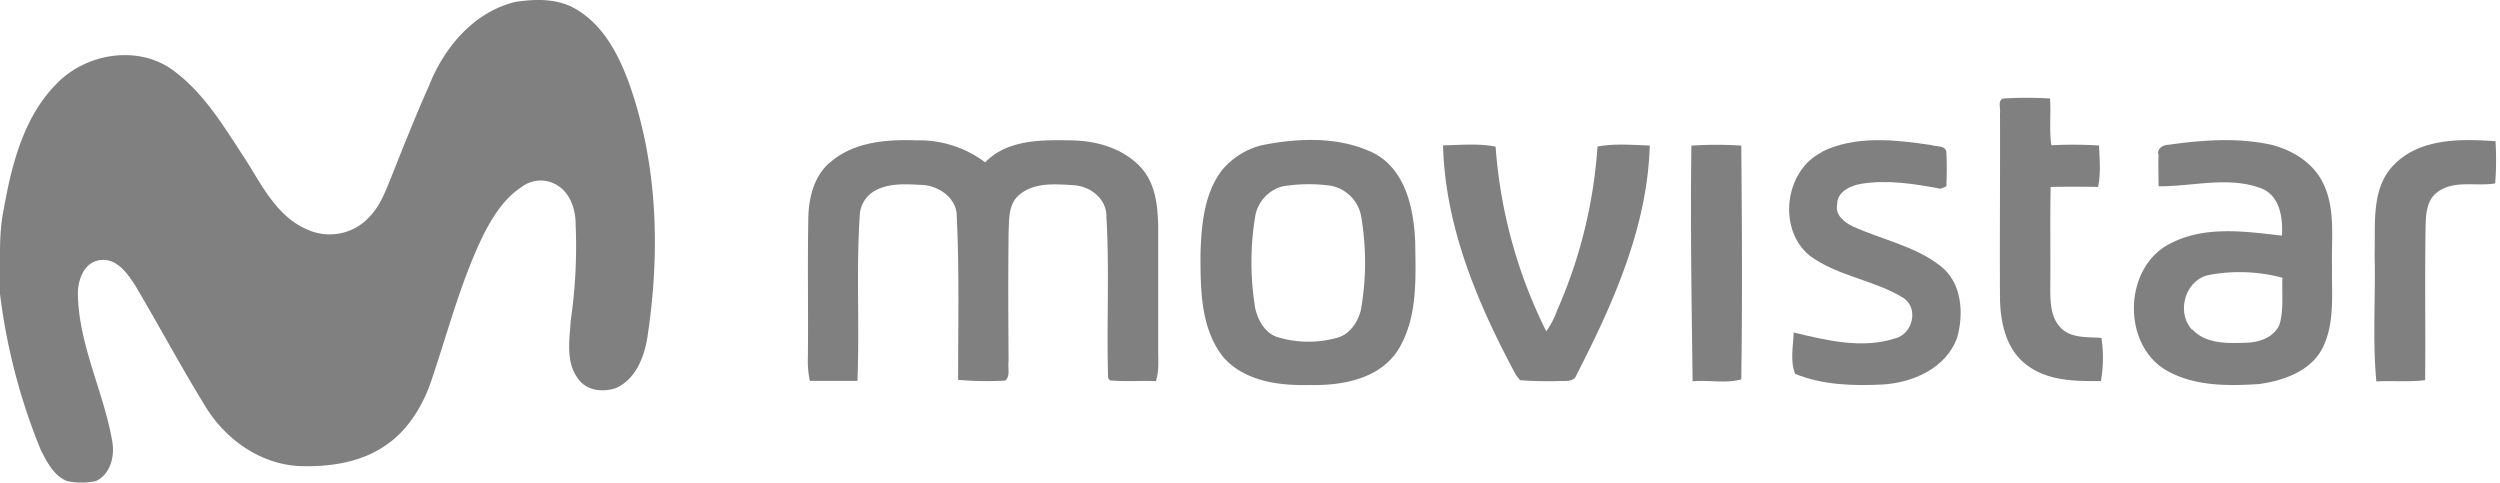 <svg id="Layer_1" data-name="Layer 1" xmlns="http://www.w3.org/2000/svg" viewBox="0 0 518 100"><defs><style>.cls-1{fill:gray;}</style></defs><g id="_00abe1ff" data-name="#00abe1ff"><path id="path7" class="cls-1" d="M106.79.4C111-.26,115.74-.35,119.51,2c5.44,3.24,8.55,9.11,10.69,14.86,6,16.59,6.62,34.73,4.08,52.07-.56,4.44-2.26,9.45-6.62,11.47-2.57.87-5.87.64-7.66-1.65-2.88-3.48-2-8.29-1.73-12.44a105.8,105.8,0,0,0,1-19.8c0-3-1-6.28-3.62-8a6.51,6.51,0,0,0-7.5.18c-3.66,2.37-6.07,6.2-8,10-4.83,9.93-7.5,20.71-11.1,31.11-1.8,4.83-4.71,9.43-9,12.38-5.18,3.65-11.76,4.61-18,4.39C54.11,96.2,47,91.23,42.83,84.65,37.65,76.28,33,67.56,28,59.12c-1.61-2.46-3.77-5.6-7.12-5.24-3.52.33-4.85,4.27-4.74,7.31.25,10.42,5.29,19.9,7.08,30.05.63,3.12-.26,7.05-3.41,8.46a15,15,0,0,1-5.85,0c-2.8-1.06-4.25-4-5.51-6.47A125.67,125.67,0,0,1-.06,60.4c.2-5.76-.34-11.6.88-17.29C2.48,33.84,5,24,11.91,17.17c5.93-6,16.13-7.78,23.32-3.05,7,4.83,11.28,12.34,15.86,19.27,3.35,5.35,6.49,11.63,12.65,14.2a11.17,11.17,0,0,0,12.83-2.68c2.24-2.31,3.35-5.39,4.54-8.32,2.51-6.3,5-12.6,7.77-18.8C92,9.85,98.19,2.46,106.79.4Z"/><path id="path9" class="cls-1" d="M415.11,20.4a86.29,86.29,0,0,1,9.65,0c.24,3.23-.2,6.48.29,9.7a85.7,85.7,0,0,1,9.88.05c.09,2.86.4,5.75-.21,8.58-3.28-.06-6.55-.05-9.82,0-.16,6.91,0,13.83-.08,20.73,0,2.93,0,6.3,2.22,8.51s5.55,1.8,8.38,2.05a27.86,27.86,0,0,1-.11,8.93c-5.38.06-11.31,0-15.7-3.59-3.95-3.15-5.08-8.45-5.21-13.25-.08-12.88.05-25.76,0-38.64C414.57,22.54,413.83,20.74,415.11,20.4Z"/><path id="path11" class="cls-1" d="M171.88,33.76c4.87-4.37,11.81-4.91,18.05-4.68a22.71,22.71,0,0,1,14.2,4.56c4.49-4.66,11.45-4.68,17.46-4.56,5.49,0,11.36,1.64,15.06,5.91,2.73,3.2,3.23,7.58,3.32,11.64,0,8.56,0,17.12,0,25.69,0,2.22.24,4.51-.47,6.65-3.19-.13-6.39.15-9.56-.16l-.34-.48c-.34-11.15.31-22.34-.36-33.49.06-3.58-3.25-6.21-6.62-6.45-3.84-.24-8.3-.7-11.44,2-2.33,1.92-2.06,5.21-2.2,7.93-.11,8.87-.06,17.74,0,26.6-.21,1.24.41,3-.67,3.93a65.29,65.29,0,0,1-9.79-.15c0-11.3.26-22.61-.28-33.91,0-3.82-3.82-6.38-7.35-6.48-3.24-.16-6.76-.42-9.68,1.25a6.18,6.18,0,0,0-3.08,5.26c-.74,11.35,0,22.74-.47,34.1-3.29,0-6.58,0-9.86,0a19.93,19.93,0,0,1-.41-4.81c.11-9.47-.09-18.94.09-28.41,0-4.32,1-9,4.42-12Z"/><path id="path13" class="cls-1" d="M261.59,30.06c7.56-1.49,15.94-1.8,23,1.64,6.68,3.43,8.36,11.59,8.64,18.44.1,7.52.56,15.75-3.57,22.4-3.83,6-11.63,7.39-18.23,7.23-6.32.17-13.5-.73-17.93-5.73-4.79-6-4.75-14.15-4.76-21.42.19-5.95.72-12.46,4.46-17.36a15.75,15.75,0,0,1,8.35-5.2m4.3,8.53a7.78,7.78,0,0,0-5.76,6.17,58.27,58.27,0,0,0,0,19.14c.59,2.49,2,5.1,4.58,5.94a22.07,22.07,0,0,0,12,.25c2.85-.58,4.66-3.22,5.31-5.89a56.45,56.45,0,0,0,0-19.66,7.92,7.92,0,0,0-6.3-6.07A33.52,33.52,0,0,0,265.89,38.59Z"/><path id="path15" class="cls-1" d="M377.39,31.51c7-3.52,15.3-2.57,22.8-1.45,1,.38,2.91,0,3.1,1.44.12,2.36.1,4.74,0,7.11l-1.2.49c-5.43-1-11-1.92-16.54-1-2.16.37-4.92,1.66-4.88,4.22-.49,2.18,1.41,3.7,3.12,4.54,6.05,2.78,12.9,4.07,18.24,8.22,4.47,3.41,4.92,9.81,3.5,14.84-2.26,6.39-9.24,9.42-15.58,9.76-6,.28-12.36.11-18-2.22-1.07-2.65-.39-5.75-.3-8.57,6.83,1.65,14.18,3.45,21.09,1.21,3.54-.94,4.83-6.08,1.77-8.29C388.43,58,380.79,57.27,375,53c-6.74-5.44-5.25-17.58,2.44-21.45Z"/><path id="path17" class="cls-1" d="M447.21,32c-.31-1.25,1.06-2,2.08-2,7.07-1,14.33-1.54,21.36,0,4.5,1.14,8.91,3.9,10.85,8.28,2.46,5.3,1.52,11.26,1.7,16.91-.12,5.56.63,11.48-1.85,16.68-2.38,5-8.17,7-13.3,7.71-6.39.4-13.26.47-19-2.74-9.48-5.31-9.11-21.45.58-26.35,7.14-3.77,15.51-2.54,23.19-1.67.21-3.6-.37-8.1-4.12-9.73-6.9-2.67-14.33-.43-21.44-.49,0-2.2-.11-4.4,0-6.59m7,36.25c2.87,3.11,7.5,2.88,11.37,2.74,2.62-.09,5.64-1.19,6.7-3.8.89-3.13.44-6.43.59-9.65a34.34,34.34,0,0,0-15.09-.6C452.78,57.87,450.85,64.68,454.16,68.28Z"/><path id="path19" class="cls-1" d="M496.07,34.09c5.44-5.48,13.83-5.34,21-4.83A63.3,63.3,0,0,1,517,38c-4,.68-8.56-.79-12,1.84-2.12,1.54-2.34,4.38-2.41,6.77-.19,10.71,0,21.44-.1,32.15-3.36.44-6.74.08-10.11.27-.82-8.73-.13-17.55-.36-26.32C492.22,46.39,491.22,39,496.07,34.09Z"/><path id="path21" class="cls-1" d="M299,30.12c3.62-.06,7.31-.46,10.89.27a101.86,101.86,0,0,0,10.5,38.26,17.79,17.79,0,0,0,2.24-4.33A100.62,100.62,0,0,0,331,30.37c3.57-.68,7.22-.33,10.83-.22-.48,16.9-7.57,32.72-15.18,47.53-.53,1.59-2.41,1.19-3.68,1.28a78.47,78.47,0,0,1-8-.18l-.86-1.07C306.21,63,299.43,47.06,299,30.12Z"/><path id="path23" class="cls-1" d="M350.46,30.17a79.12,79.12,0,0,1,10.33,0c.15,16.14.24,32.31,0,48.43-3.18.92-6.76.09-10.08.4C350.5,62.71,350.23,46.43,350.46,30.17Z"/></g></svg>